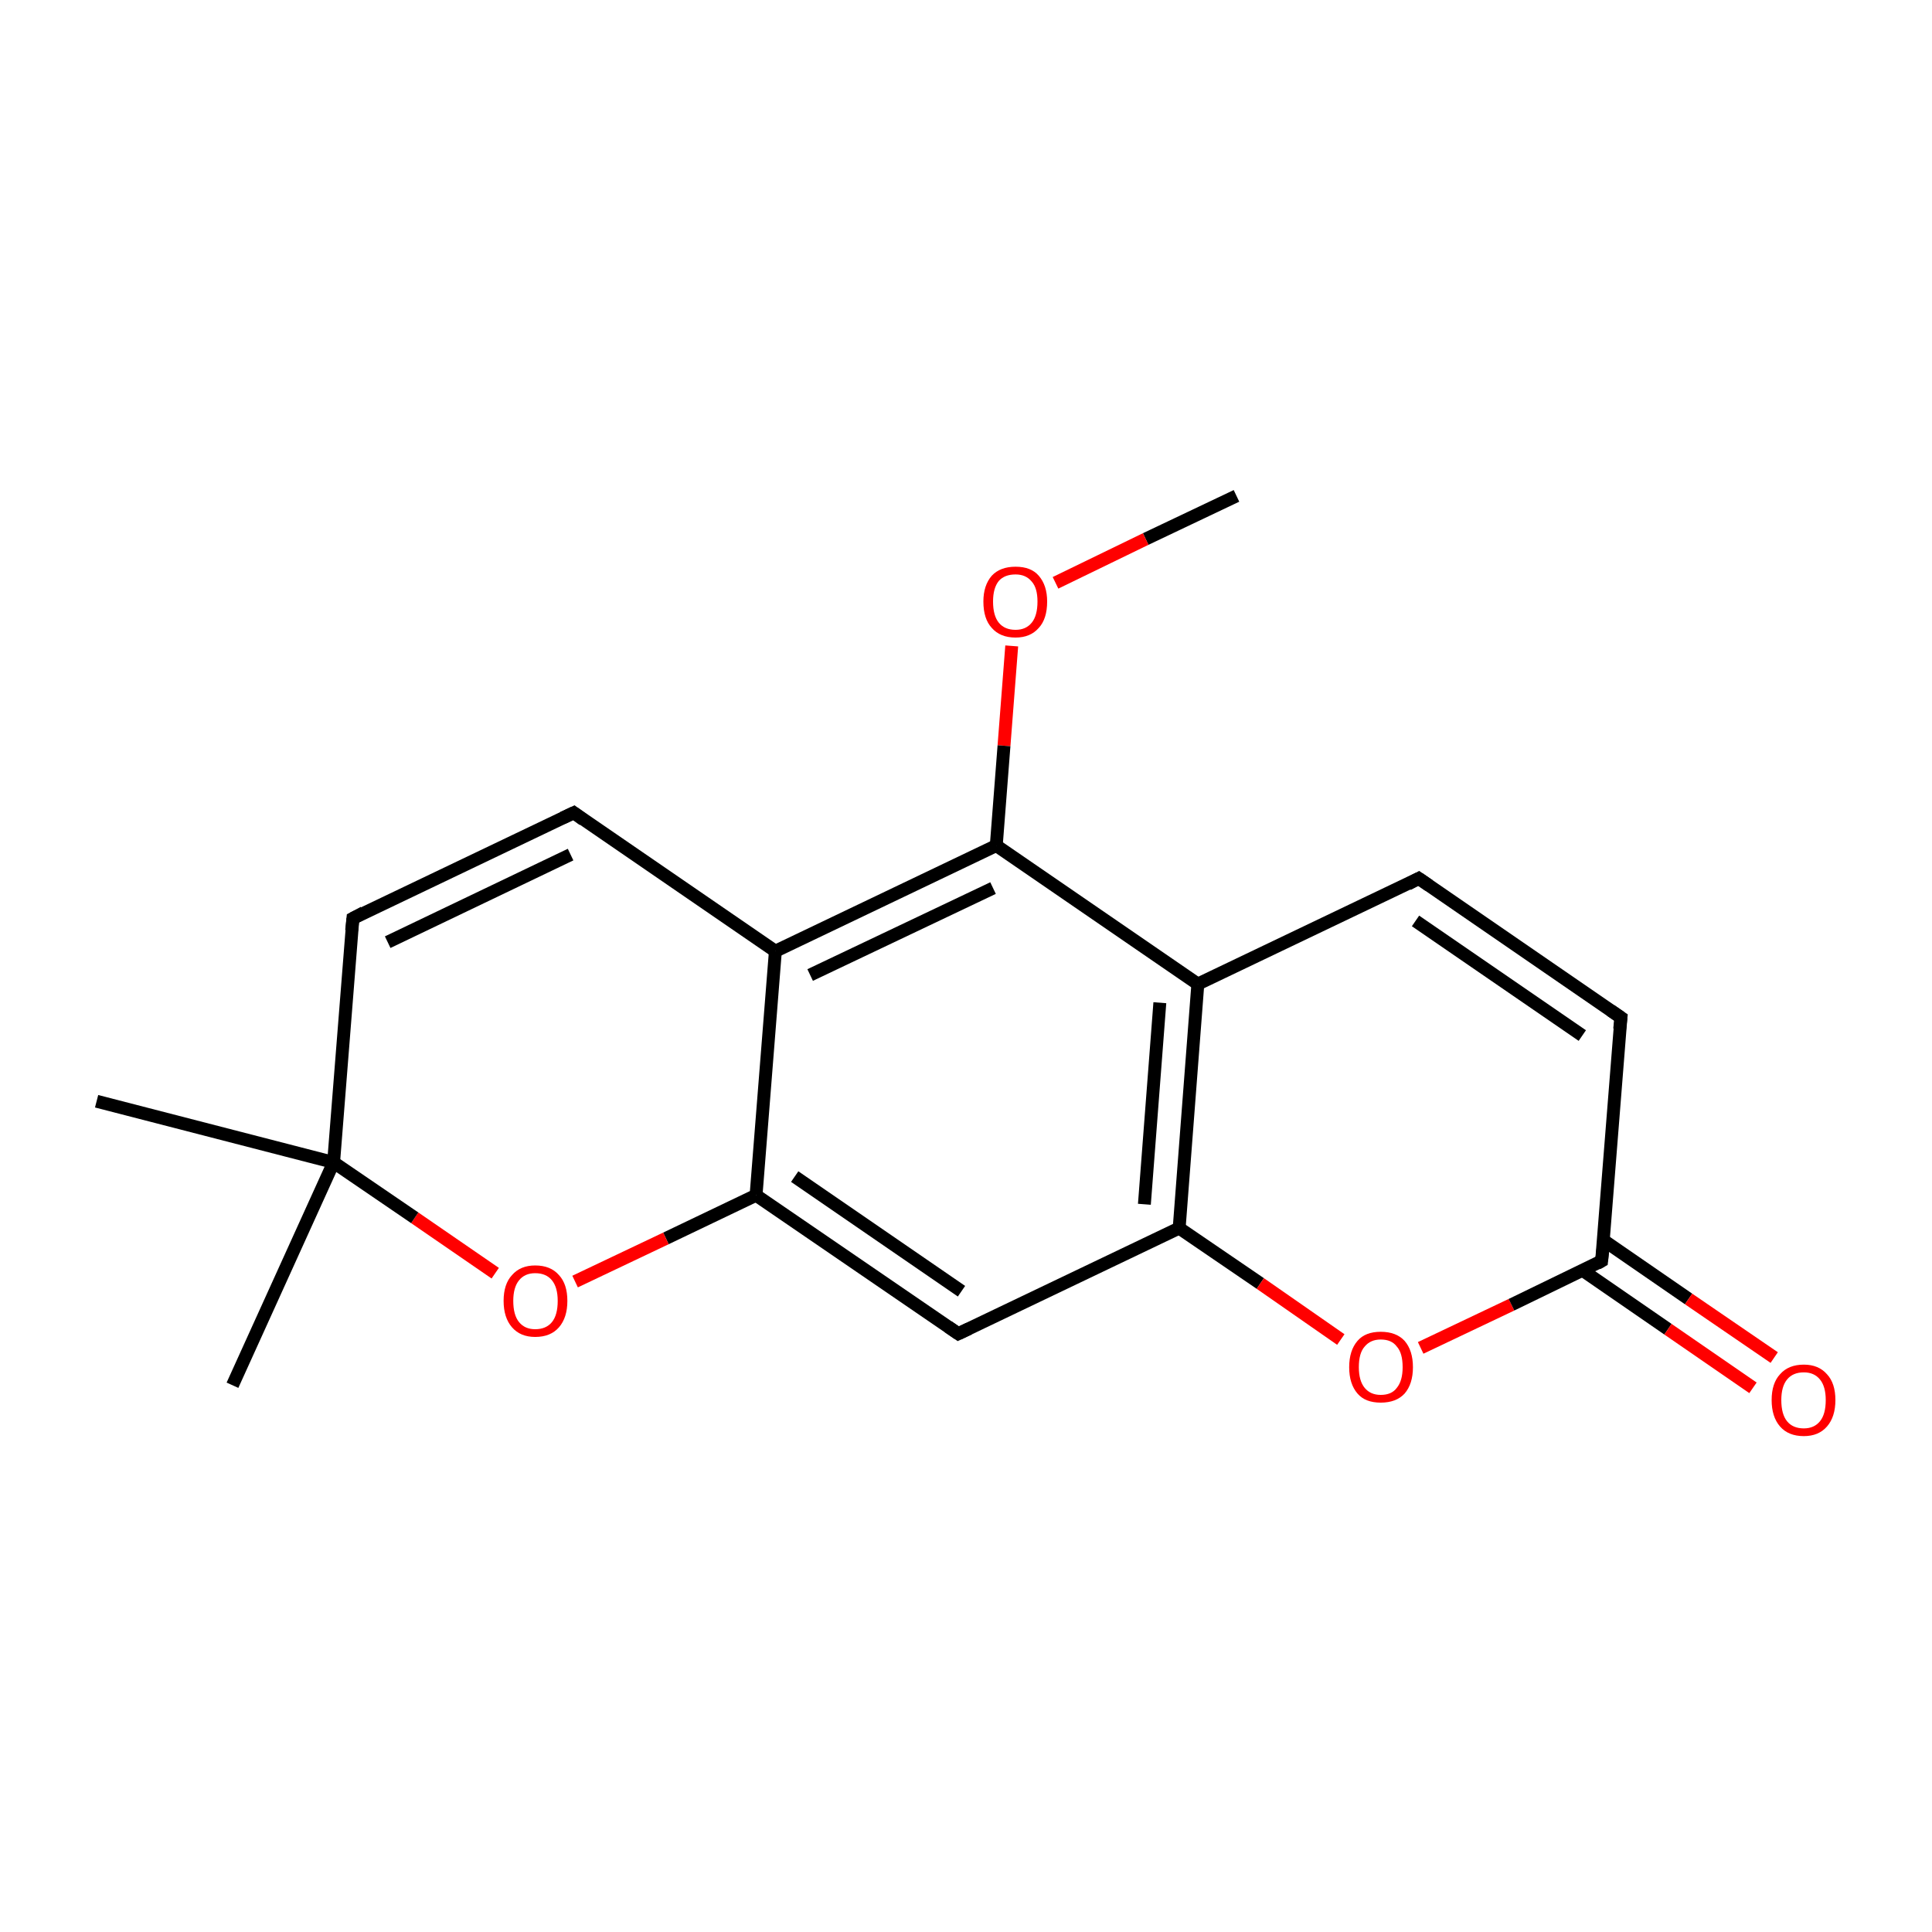 <?xml version='1.0' encoding='iso-8859-1'?>
<svg version='1.1' baseProfile='full'
              xmlns='http://www.w3.org/2000/svg'
                      xmlns:rdkit='http://www.rdkit.org/xml'
                      xmlns:xlink='http://www.w3.org/1999/xlink'
                  xml:space='preserve'
width='300px' height='300px' viewBox='0 0 300 300'>
<!-- END OF HEADER -->
<rect style='opacity:1.0;fill:#FFFFFF;stroke:none' width='300.0' height='300.0' x='0.0' y='0.0'> </rect>
<path class='bond-0 atom-0 atom-1' d='M 192.0,77.0 L 177.9,83.7' style='fill:none;fill-rule:evenodd;stroke:#000000;stroke-width:2.0px;stroke-linecap:butt;stroke-linejoin:miter;stroke-opacity:1' />
<path class='bond-0 atom-0 atom-1' d='M 177.9,83.7 L 163.9,90.5' style='fill:none;fill-rule:evenodd;stroke:#FF0000;stroke-width:2.0px;stroke-linecap:butt;stroke-linejoin:miter;stroke-opacity:1' />
<path class='bond-1 atom-1 atom-2' d='M 157.1,100.3 L 155.9,115.8' style='fill:none;fill-rule:evenodd;stroke:#FF0000;stroke-width:2.0px;stroke-linecap:butt;stroke-linejoin:miter;stroke-opacity:1' />
<path class='bond-1 atom-1 atom-2' d='M 155.9,115.8 L 154.7,131.3' style='fill:none;fill-rule:evenodd;stroke:#000000;stroke-width:2.0px;stroke-linecap:butt;stroke-linejoin:miter;stroke-opacity:1' />
<path class='bond-2 atom-2 atom-3' d='M 154.7,131.3 L 120.4,147.7' style='fill:none;fill-rule:evenodd;stroke:#000000;stroke-width:2.0px;stroke-linecap:butt;stroke-linejoin:miter;stroke-opacity:1' />
<path class='bond-2 atom-2 atom-3' d='M 154.2,137.9 L 125.8,151.4' style='fill:none;fill-rule:evenodd;stroke:#000000;stroke-width:2.0px;stroke-linecap:butt;stroke-linejoin:miter;stroke-opacity:1' />
<path class='bond-3 atom-3 atom-4' d='M 120.4,147.7 L 117.4,185.6' style='fill:none;fill-rule:evenodd;stroke:#000000;stroke-width:2.0px;stroke-linecap:butt;stroke-linejoin:miter;stroke-opacity:1' />
<path class='bond-4 atom-4 atom-5' d='M 117.4,185.6 L 148.8,207.1' style='fill:none;fill-rule:evenodd;stroke:#000000;stroke-width:2.0px;stroke-linecap:butt;stroke-linejoin:miter;stroke-opacity:1' />
<path class='bond-4 atom-4 atom-5' d='M 123.4,182.7 L 149.3,200.5' style='fill:none;fill-rule:evenodd;stroke:#000000;stroke-width:2.0px;stroke-linecap:butt;stroke-linejoin:miter;stroke-opacity:1' />
<path class='bond-5 atom-5 atom-6' d='M 148.8,207.1 L 183.1,190.7' style='fill:none;fill-rule:evenodd;stroke:#000000;stroke-width:2.0px;stroke-linecap:butt;stroke-linejoin:miter;stroke-opacity:1' />
<path class='bond-6 atom-6 atom-7' d='M 183.1,190.7 L 195.7,199.3' style='fill:none;fill-rule:evenodd;stroke:#000000;stroke-width:2.0px;stroke-linecap:butt;stroke-linejoin:miter;stroke-opacity:1' />
<path class='bond-6 atom-6 atom-7' d='M 195.7,199.3 L 208.2,208.0' style='fill:none;fill-rule:evenodd;stroke:#FF0000;stroke-width:2.0px;stroke-linecap:butt;stroke-linejoin:miter;stroke-opacity:1' />
<path class='bond-7 atom-7 atom-8' d='M 220.6,209.3 L 234.7,202.6' style='fill:none;fill-rule:evenodd;stroke:#FF0000;stroke-width:2.0px;stroke-linecap:butt;stroke-linejoin:miter;stroke-opacity:1' />
<path class='bond-7 atom-7 atom-8' d='M 234.7,202.6 L 248.7,195.8' style='fill:none;fill-rule:evenodd;stroke:#000000;stroke-width:2.0px;stroke-linecap:butt;stroke-linejoin:miter;stroke-opacity:1' />
<path class='bond-8 atom-8 atom-9' d='M 245.8,197.3 L 259.0,206.4' style='fill:none;fill-rule:evenodd;stroke:#000000;stroke-width:2.0px;stroke-linecap:butt;stroke-linejoin:miter;stroke-opacity:1' />
<path class='bond-8 atom-8 atom-9' d='M 259.0,206.4 L 272.2,215.5' style='fill:none;fill-rule:evenodd;stroke:#FF0000;stroke-width:2.0px;stroke-linecap:butt;stroke-linejoin:miter;stroke-opacity:1' />
<path class='bond-8 atom-8 atom-9' d='M 249.0,192.6 L 262.2,201.7' style='fill:none;fill-rule:evenodd;stroke:#000000;stroke-width:2.0px;stroke-linecap:butt;stroke-linejoin:miter;stroke-opacity:1' />
<path class='bond-8 atom-8 atom-9' d='M 262.2,201.7 L 275.5,210.8' style='fill:none;fill-rule:evenodd;stroke:#FF0000;stroke-width:2.0px;stroke-linecap:butt;stroke-linejoin:miter;stroke-opacity:1' />
<path class='bond-9 atom-8 atom-10' d='M 248.7,195.8 L 251.7,158.0' style='fill:none;fill-rule:evenodd;stroke:#000000;stroke-width:2.0px;stroke-linecap:butt;stroke-linejoin:miter;stroke-opacity:1' />
<path class='bond-10 atom-10 atom-11' d='M 251.7,158.0 L 220.3,136.4' style='fill:none;fill-rule:evenodd;stroke:#000000;stroke-width:2.0px;stroke-linecap:butt;stroke-linejoin:miter;stroke-opacity:1' />
<path class='bond-10 atom-10 atom-11' d='M 245.7,160.8 L 219.8,143.0' style='fill:none;fill-rule:evenodd;stroke:#000000;stroke-width:2.0px;stroke-linecap:butt;stroke-linejoin:miter;stroke-opacity:1' />
<path class='bond-11 atom-11 atom-12' d='M 220.3,136.4 L 186.0,152.8' style='fill:none;fill-rule:evenodd;stroke:#000000;stroke-width:2.0px;stroke-linecap:butt;stroke-linejoin:miter;stroke-opacity:1' />
<path class='bond-12 atom-4 atom-13' d='M 117.4,185.6 L 103.4,192.3' style='fill:none;fill-rule:evenodd;stroke:#000000;stroke-width:2.0px;stroke-linecap:butt;stroke-linejoin:miter;stroke-opacity:1' />
<path class='bond-12 atom-4 atom-13' d='M 103.4,192.3 L 89.3,199.0' style='fill:none;fill-rule:evenodd;stroke:#FF0000;stroke-width:2.0px;stroke-linecap:butt;stroke-linejoin:miter;stroke-opacity:1' />
<path class='bond-13 atom-13 atom-14' d='M 76.9,197.7 L 64.4,189.1' style='fill:none;fill-rule:evenodd;stroke:#FF0000;stroke-width:2.0px;stroke-linecap:butt;stroke-linejoin:miter;stroke-opacity:1' />
<path class='bond-13 atom-13 atom-14' d='M 64.4,189.1 L 51.8,180.5' style='fill:none;fill-rule:evenodd;stroke:#000000;stroke-width:2.0px;stroke-linecap:butt;stroke-linejoin:miter;stroke-opacity:1' />
<path class='bond-14 atom-14 atom-15' d='M 51.8,180.5 L 15.0,171.0' style='fill:none;fill-rule:evenodd;stroke:#000000;stroke-width:2.0px;stroke-linecap:butt;stroke-linejoin:miter;stroke-opacity:1' />
<path class='bond-15 atom-14 atom-16' d='M 51.8,180.5 L 36.1,215.1' style='fill:none;fill-rule:evenodd;stroke:#000000;stroke-width:2.0px;stroke-linecap:butt;stroke-linejoin:miter;stroke-opacity:1' />
<path class='bond-16 atom-14 atom-17' d='M 51.8,180.5 L 54.8,142.6' style='fill:none;fill-rule:evenodd;stroke:#000000;stroke-width:2.0px;stroke-linecap:butt;stroke-linejoin:miter;stroke-opacity:1' />
<path class='bond-17 atom-17 atom-18' d='M 54.8,142.6 L 89.1,126.2' style='fill:none;fill-rule:evenodd;stroke:#000000;stroke-width:2.0px;stroke-linecap:butt;stroke-linejoin:miter;stroke-opacity:1' />
<path class='bond-17 atom-17 atom-18' d='M 60.2,146.3 L 88.6,132.7' style='fill:none;fill-rule:evenodd;stroke:#000000;stroke-width:2.0px;stroke-linecap:butt;stroke-linejoin:miter;stroke-opacity:1' />
<path class='bond-18 atom-12 atom-2' d='M 186.0,152.8 L 154.7,131.3' style='fill:none;fill-rule:evenodd;stroke:#000000;stroke-width:2.0px;stroke-linecap:butt;stroke-linejoin:miter;stroke-opacity:1' />
<path class='bond-19 atom-18 atom-3' d='M 89.1,126.2 L 120.4,147.7' style='fill:none;fill-rule:evenodd;stroke:#000000;stroke-width:2.0px;stroke-linecap:butt;stroke-linejoin:miter;stroke-opacity:1' />
<path class='bond-20 atom-12 atom-6' d='M 186.0,152.8 L 183.1,190.7' style='fill:none;fill-rule:evenodd;stroke:#000000;stroke-width:2.0px;stroke-linecap:butt;stroke-linejoin:miter;stroke-opacity:1' />
<path class='bond-20 atom-12 atom-6' d='M 180.1,155.7 L 177.7,187.0' style='fill:none;fill-rule:evenodd;stroke:#000000;stroke-width:2.0px;stroke-linecap:butt;stroke-linejoin:miter;stroke-opacity:1' />
<path d='M 147.2,206.0 L 148.8,207.1 L 150.5,206.3' style='fill:none;stroke:#000000;stroke-width:2.0px;stroke-linecap:butt;stroke-linejoin:miter;stroke-miterlimit:10;stroke-opacity:1;' />
<path d='M 248.0,196.2 L 248.7,195.8 L 248.9,194.0' style='fill:none;stroke:#000000;stroke-width:2.0px;stroke-linecap:butt;stroke-linejoin:miter;stroke-miterlimit:10;stroke-opacity:1;' />
<path d='M 251.5,159.8 L 251.7,158.0 L 250.1,156.9' style='fill:none;stroke:#000000;stroke-width:2.0px;stroke-linecap:butt;stroke-linejoin:miter;stroke-miterlimit:10;stroke-opacity:1;' />
<path d='M 221.9,137.5 L 220.3,136.4 L 218.6,137.3' style='fill:none;stroke:#000000;stroke-width:2.0px;stroke-linecap:butt;stroke-linejoin:miter;stroke-miterlimit:10;stroke-opacity:1;' />
<path d='M 54.6,144.5 L 54.8,142.6 L 56.5,141.7' style='fill:none;stroke:#000000;stroke-width:2.0px;stroke-linecap:butt;stroke-linejoin:miter;stroke-miterlimit:10;stroke-opacity:1;' />
<path d='M 87.4,127.0 L 89.1,126.2 L 90.6,127.3' style='fill:none;stroke:#000000;stroke-width:2.0px;stroke-linecap:butt;stroke-linejoin:miter;stroke-miterlimit:10;stroke-opacity:1;' />
<path class='atom-1' d='M 152.7 93.4
Q 152.7 90.9, 154.0 89.4
Q 155.3 88.0, 157.7 88.0
Q 160.1 88.0, 161.3 89.4
Q 162.6 90.9, 162.6 93.4
Q 162.6 96.1, 161.3 97.5
Q 160.0 99.0, 157.7 99.0
Q 155.3 99.0, 154.0 97.5
Q 152.7 96.1, 152.7 93.4
M 157.7 97.8
Q 159.3 97.8, 160.2 96.7
Q 161.1 95.6, 161.1 93.4
Q 161.1 91.3, 160.2 90.3
Q 159.3 89.2, 157.7 89.2
Q 156.0 89.2, 155.1 90.2
Q 154.2 91.3, 154.2 93.4
Q 154.2 95.6, 155.1 96.7
Q 156.0 97.8, 157.7 97.8
' fill='#FF0000'/>
<path class='atom-7' d='M 209.5 212.3
Q 209.5 209.7, 210.8 208.2
Q 212.0 206.8, 214.4 206.8
Q 216.8 206.8, 218.1 208.2
Q 219.4 209.7, 219.4 212.3
Q 219.4 214.9, 218.1 216.4
Q 216.8 217.8, 214.4 217.8
Q 212.0 217.8, 210.8 216.4
Q 209.5 214.9, 209.5 212.3
M 214.4 216.6
Q 216.1 216.6, 216.9 215.5
Q 217.8 214.4, 217.8 212.3
Q 217.8 210.1, 216.9 209.1
Q 216.1 208.0, 214.4 208.0
Q 212.8 208.0, 211.9 209.1
Q 211.0 210.1, 211.0 212.3
Q 211.0 214.4, 211.9 215.5
Q 212.8 216.6, 214.4 216.6
' fill='#FF0000'/>
<path class='atom-9' d='M 275.1 217.4
Q 275.1 214.8, 276.4 213.4
Q 277.7 211.9, 280.1 211.9
Q 282.4 211.9, 283.7 213.4
Q 285.0 214.8, 285.0 217.4
Q 285.0 220.0, 283.7 221.5
Q 282.4 223.0, 280.1 223.0
Q 277.7 223.0, 276.4 221.5
Q 275.1 220.0, 275.1 217.4
M 280.1 221.8
Q 281.7 221.8, 282.6 220.7
Q 283.5 219.6, 283.5 217.4
Q 283.5 215.3, 282.6 214.2
Q 281.7 213.1, 280.1 213.1
Q 278.4 213.1, 277.5 214.2
Q 276.6 215.3, 276.6 217.4
Q 276.6 219.6, 277.5 220.7
Q 278.4 221.8, 280.1 221.8
' fill='#FF0000'/>
<path class='atom-13' d='M 78.2 202.0
Q 78.2 199.4, 79.5 198.0
Q 80.8 196.5, 83.1 196.5
Q 85.5 196.5, 86.8 198.0
Q 88.1 199.4, 88.1 202.0
Q 88.1 204.6, 86.8 206.1
Q 85.5 207.6, 83.1 207.6
Q 80.8 207.6, 79.5 206.1
Q 78.2 204.6, 78.2 202.0
M 83.1 206.4
Q 84.8 206.4, 85.7 205.3
Q 86.6 204.2, 86.6 202.0
Q 86.6 199.9, 85.7 198.8
Q 84.8 197.7, 83.1 197.7
Q 81.5 197.7, 80.6 198.8
Q 79.7 199.9, 79.7 202.0
Q 79.7 204.2, 80.6 205.3
Q 81.5 206.4, 83.1 206.4
' fill='#FF0000'/>
</svg>
